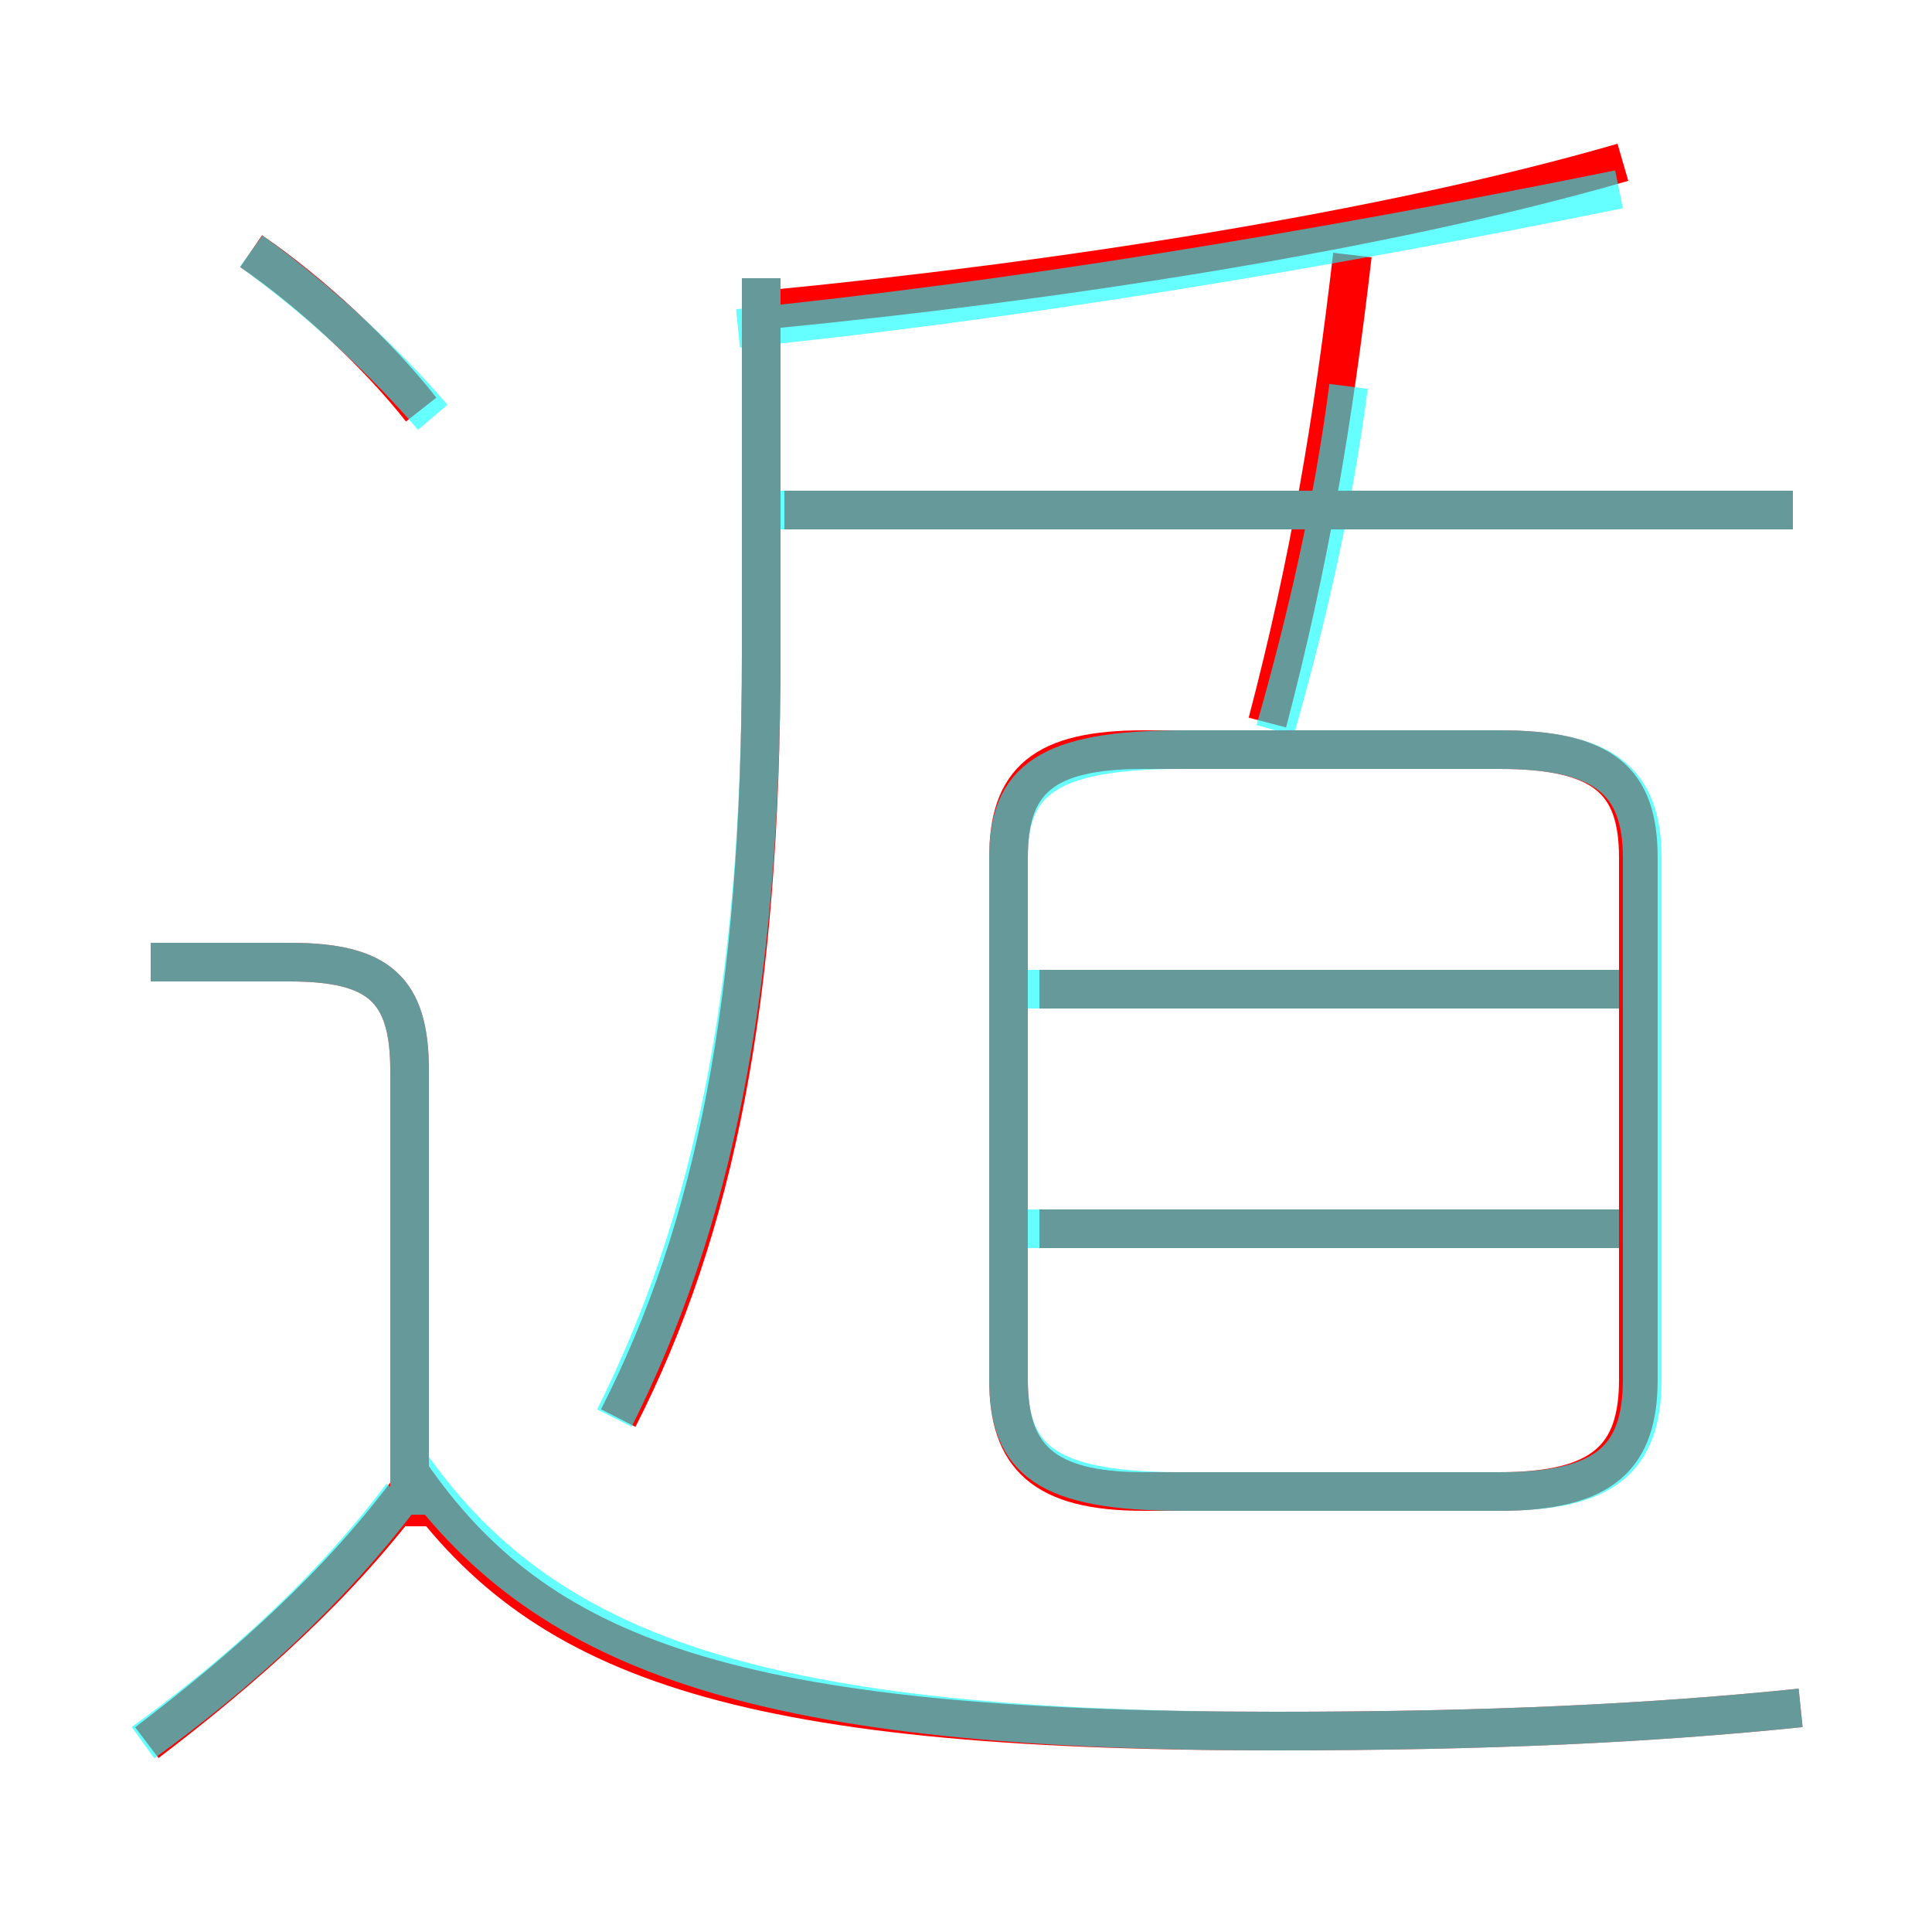 <?xml version='1.0' encoding='utf8'?>
<svg viewBox="0.0 -6.0 50.0 50.0" version="1.1" xmlns="http://www.w3.org/2000/svg">
<rect x="0.0" y="-6.0" width="50.0" height="50.0" fill="#333333" stroke="none"/>
<rect x="-1000" y="-1000" width="2000" height="2000" stroke="white" fill="white"/>
<g style="fill:none;stroke:rgba(255, 0, 0, 1);  stroke-width:1"><path d="M 29.6 -5.4 L 38.8 -5.4 C 41.5 -5.4 42.4 -6.3 42.4 -8.3 L 42.4 -21.8 C 42.4 -23.8 41.5 -24.6 38.8 -24.6 L 29.6 -24.6 C 27.0 -24.6 26.1 -23.8 26.1 -21.8 L 26.1 -8.3 C 26.1 -6.3 27.0 -5.4 29.6 -5.4 Z M 3.8 1.1 C 6.3 -0.8 8.8 -3.0 10.7 -5.6 M 10.6 -4.5 L 10.6 -16.3 C 10.6 -18.4 9.8 -19.1 7.5 -19.1 L 3.9 -19.1 M 46.6 0.2 C 42.7 0.6 38.5 0.8 33.0 0.8 C 18.9 0.8 13.9 -1.1 10.6 -5.9 M 16.0 -7.3 C 18.5 -12.2 19.7 -18.1 19.7 -27.1 L 19.7 -36.8 M 10.9 -33.4 C 9.8 -34.8 8.1 -36.4 6.5 -37.5 M 42.0 -12.2 L 26.9 -12.2 M 42.0 -18.4 L 26.9 -18.4 M 46.4 -30.8 L 20.3 -30.8 M 32.8 -25.3 C 33.9 -29.5 34.5 -33.1 35.0 -37.4 M 20.0 -36.0 C 27.2 -36.7 35.8 -38.0 42.0 -39.8" transform="translate(0.0 38.0)" />
</g>
<g style="fill:none;stroke:rgba(0, 255, 255, 0.6);  stroke-width:1">
<path d="M 46.6 0.2 C 42.7 0.6 38.5 0.8 33.0 0.8 C 19.9 0.8 14.2 -1.1 10.7 -6.0 M 3.7 1.1 C 6.2 -0.7 8.6 -2.9 10.4 -5.3 M 10.6 -4.8 L 10.6 -16.3 C 10.6 -18.4 9.8 -19.1 7.5 -19.1 L 3.9 -19.1 M 11.2 -33.2 C 10.0 -34.6 8.3 -36.2 6.5 -37.5 M 41.9 -12.2 L 26.1 -12.2 M 15.9 -7.3 C 18.4 -12.3 19.7 -18.2 19.7 -27.1 L 19.7 -36.8 M 41.9 -18.4 L 26.1 -18.4 M 30.6 -5.4 L 38.8 -5.4 C 41.5 -5.4 42.5 -6.2 42.5 -8.3 L 42.5 -21.8 C 42.5 -23.8 41.5 -24.6 38.8 -24.6 L 30.6 -24.6 C 27.1 -24.6 26.1 -23.8 26.1 -21.8 L 26.1 -8.3 C 26.1 -6.2 27.1 -5.4 30.6 -5.4 Z M 33.0 -25.1 C 33.8 -27.9 34.5 -30.9 34.9 -34.0 M 46.4 -30.8 L 19.6 -30.8 M 19.1 -35.5 C 26.1 -36.2 34.0 -37.5 41.9 -39.1" transform="translate(0.0 38.0)" />
</g>
</svg>